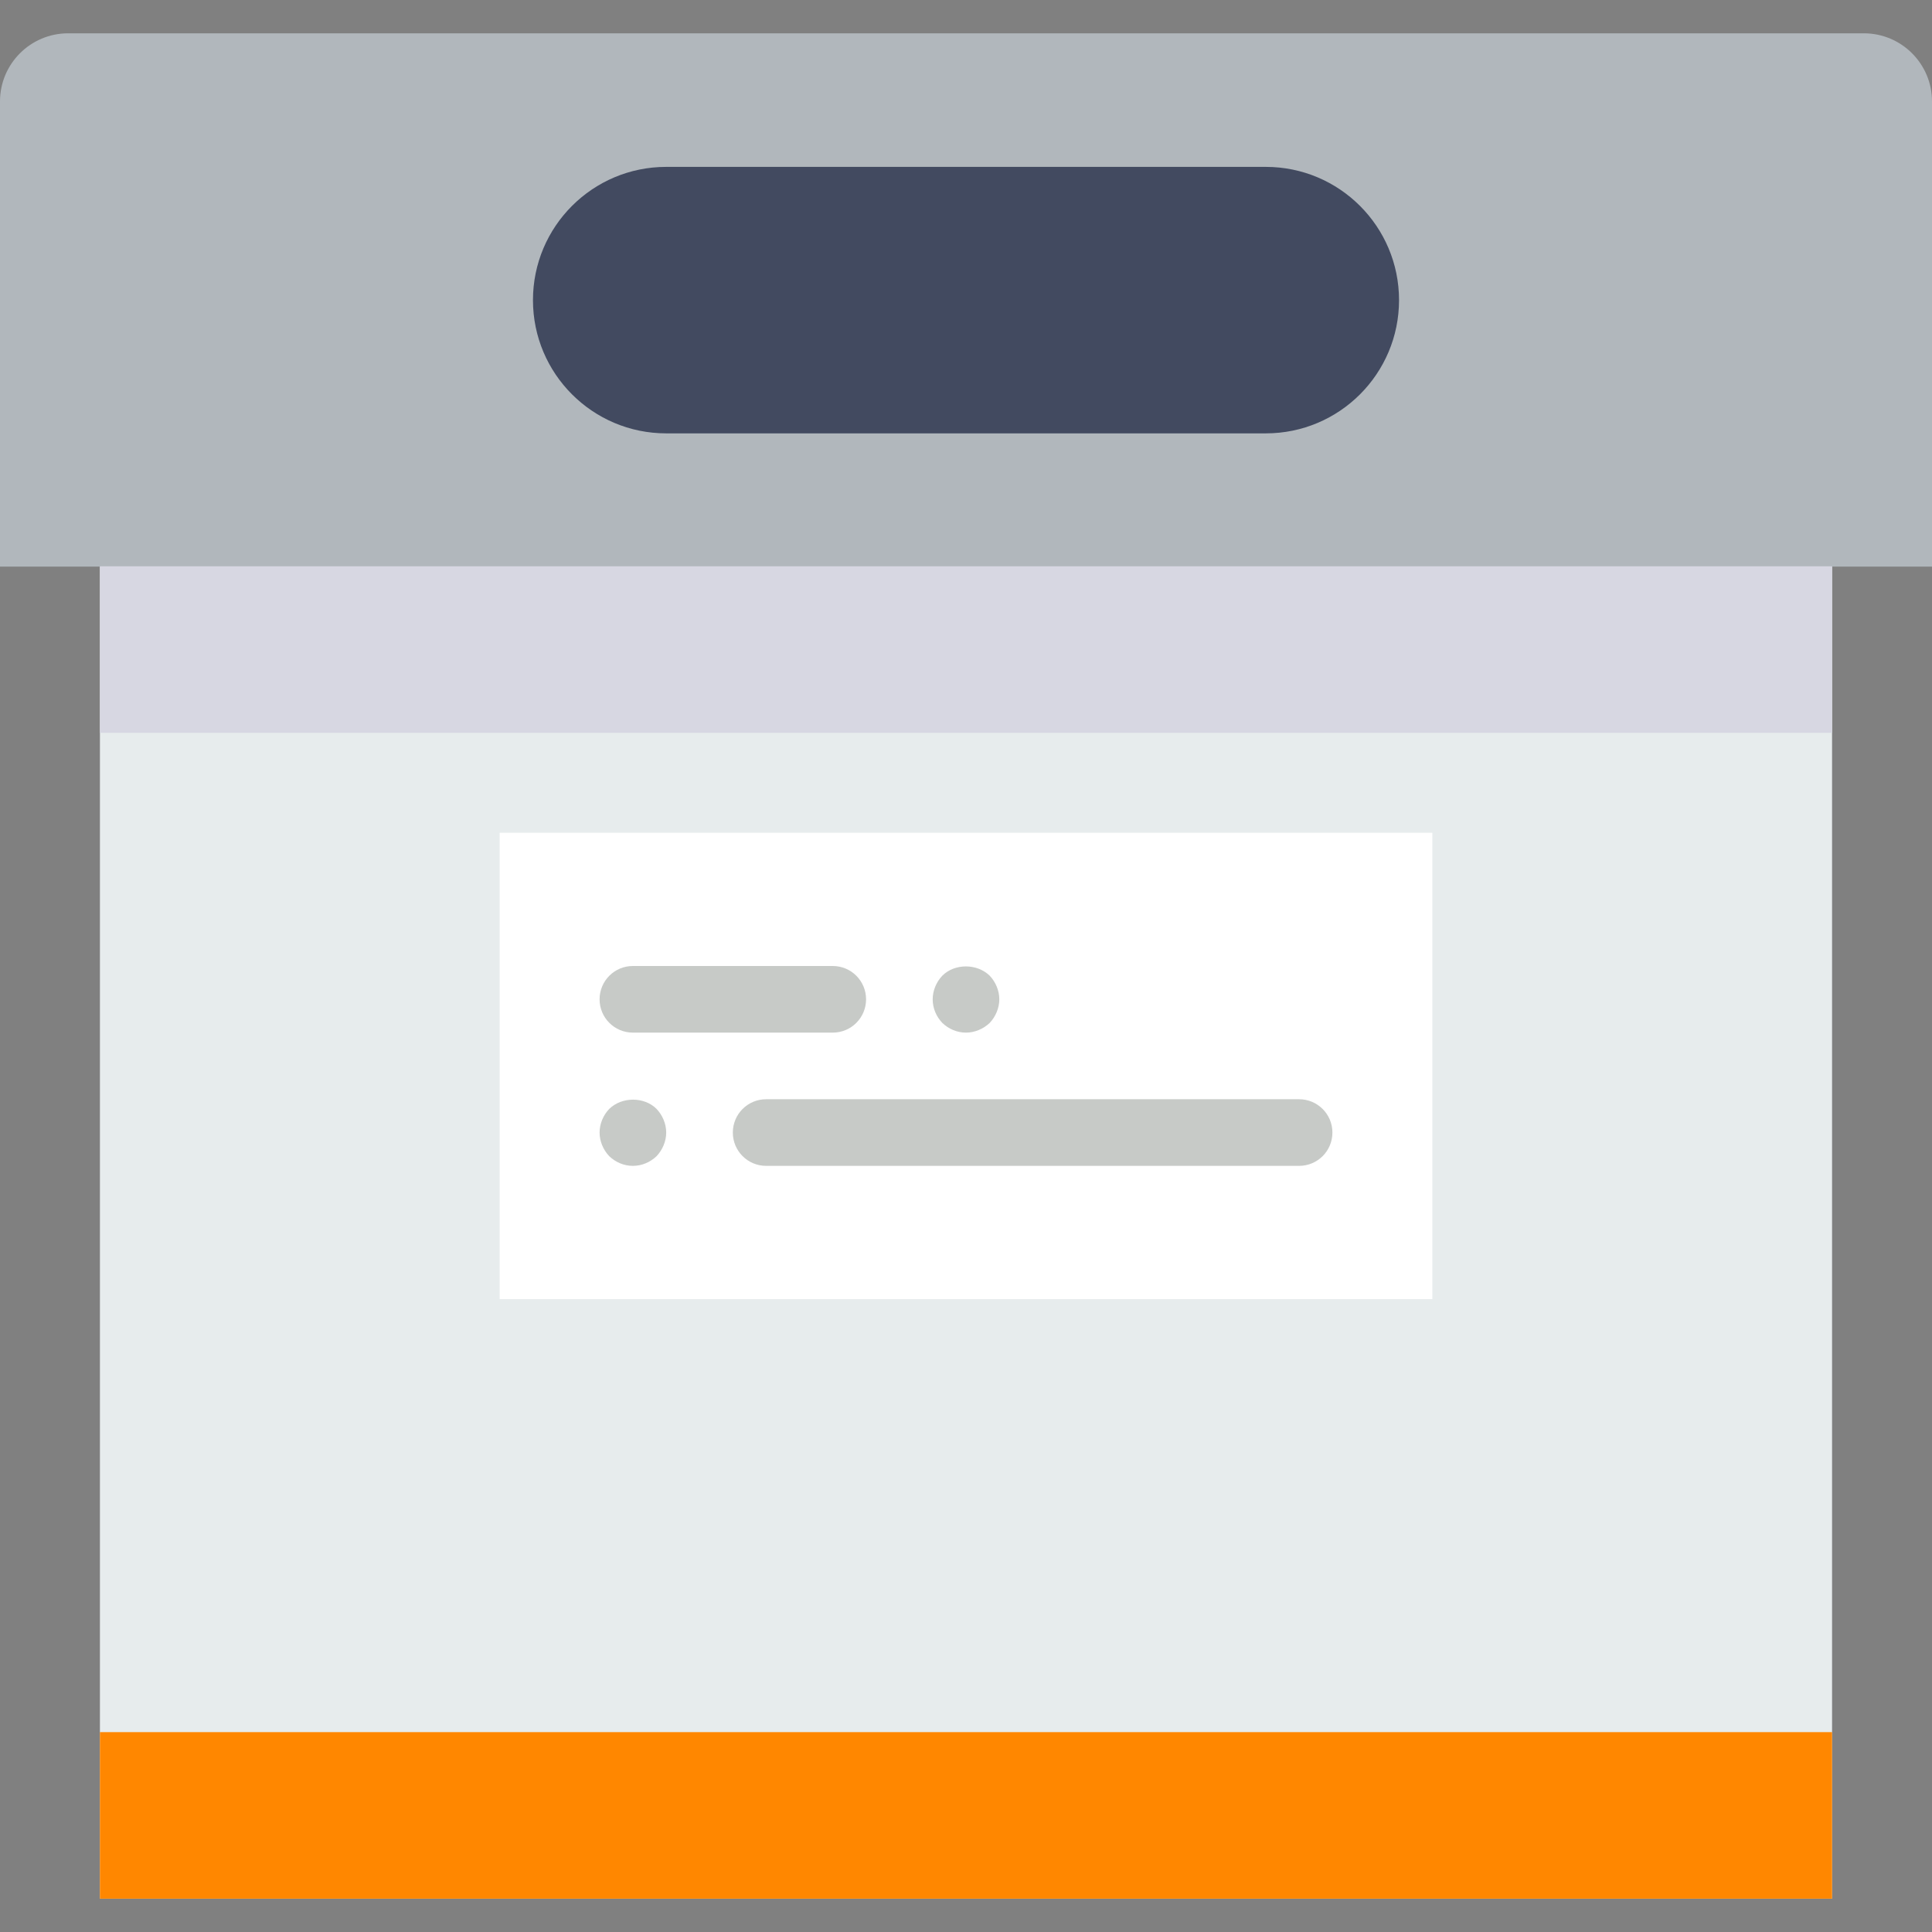 <?xml version="1.0" encoding="UTF-8" standalone="no"?><!DOCTYPE svg PUBLIC "-//W3C//DTD SVG 1.1//EN" "http://www.w3.org/Graphics/SVG/1.1/DTD/svg11.dtd"><svg width="100%" height="100%" viewBox="0 0 512 512" version="1.1" xmlns="http://www.w3.org/2000/svg" xmlns:xlink="http://www.w3.org/1999/xlink" xml:space="preserve" style="fill-rule:evenodd;clip-rule:evenodd;stroke-linejoin:round;stroke-miterlimit:1.414;"><rect x="0" y="0" width="512" height="512" fill="#808080" stroke="none"/><path d="M512,150.157l-512,0l0,-123.268c0,-9.975 8.086,-18.061 18.061,-18.061l475.878,0c9.975,0 18.061,8.086 18.061,18.061l0,123.268Z" style="fill:#b1b7bc;fill-rule:nonzero;"/><rect x="26.483" y="150.157" width="459.034" height="353.015" style="fill:#e7eced;"/><path d="M335.448,114.847l-158.896,0c-19.5,0 -35.311,-15.81 -35.311,-35.31c0,-19.501 15.811,-35.311 35.311,-35.311l158.896,0c19.5,0 35.311,15.81 35.311,35.311c0,19.5 -15.811,35.31 -35.311,35.31Z" style="fill:#424a60;fill-rule:nonzero;"/><rect x="26.483" y="459.034" width="459.034" height="44.138" style="fill:#ff8700;"/><rect x="132.414" y="220.69" width="247.172" height="123.586" style="fill:#fff;"/><g><path d="M167.724,273.655l52.966,0c4.881,0 8.827,-3.946 8.827,-8.827c0,-4.882 -3.946,-8.828 -8.827,-8.828l-52.966,0c-4.882,0 -8.827,3.946 -8.827,8.828c0,4.881 3.945,8.827 8.827,8.827Z" style="fill:#c7cac7;fill-rule:nonzero;"/><path d="M256,273.655c2.295,0 4.59,-0.971 6.268,-2.56c1.589,-1.677 2.56,-3.972 2.56,-6.267c0,-2.304 -0.971,-4.6 -2.56,-6.268c-3.355,-3.266 -9.269,-3.266 -12.536,0c-1.597,1.668 -2.56,3.964 -2.56,6.268c0,2.383 0.963,4.59 2.56,6.267c1.669,1.589 3.876,2.56 6.268,2.56Z" style="fill:#c7cac7;fill-rule:nonzero;"/><path d="M344.276,291.31l-141.242,0c-4.881,0 -8.827,3.946 -8.827,8.828c0,4.882 3.946,8.828 8.827,8.828l141.242,0c4.882,0 8.827,-3.946 8.827,-8.828c0,-4.882 -3.945,-8.828 -8.827,-8.828Z" style="fill:#c7cac7;fill-rule:nonzero;"/><path d="M161.457,293.87c-1.598,1.669 -2.56,3.964 -2.56,6.268c0,2.295 0.962,4.59 2.56,6.268c1.668,1.588 3.875,2.56 6.267,2.56c2.384,0 4.59,-0.972 6.268,-2.56c1.589,-1.678 2.56,-3.973 2.56,-6.268c0,-2.304 -0.971,-4.599 -2.56,-6.268c-3.266,-3.266 -9.181,-3.266 -12.535,0Z" style="fill:#c7cac7;fill-rule:nonzero;"/></g><rect x="26.483" y="150.069" width="459.034" height="44.138" style="fill:#d7d7e2;"/></svg>